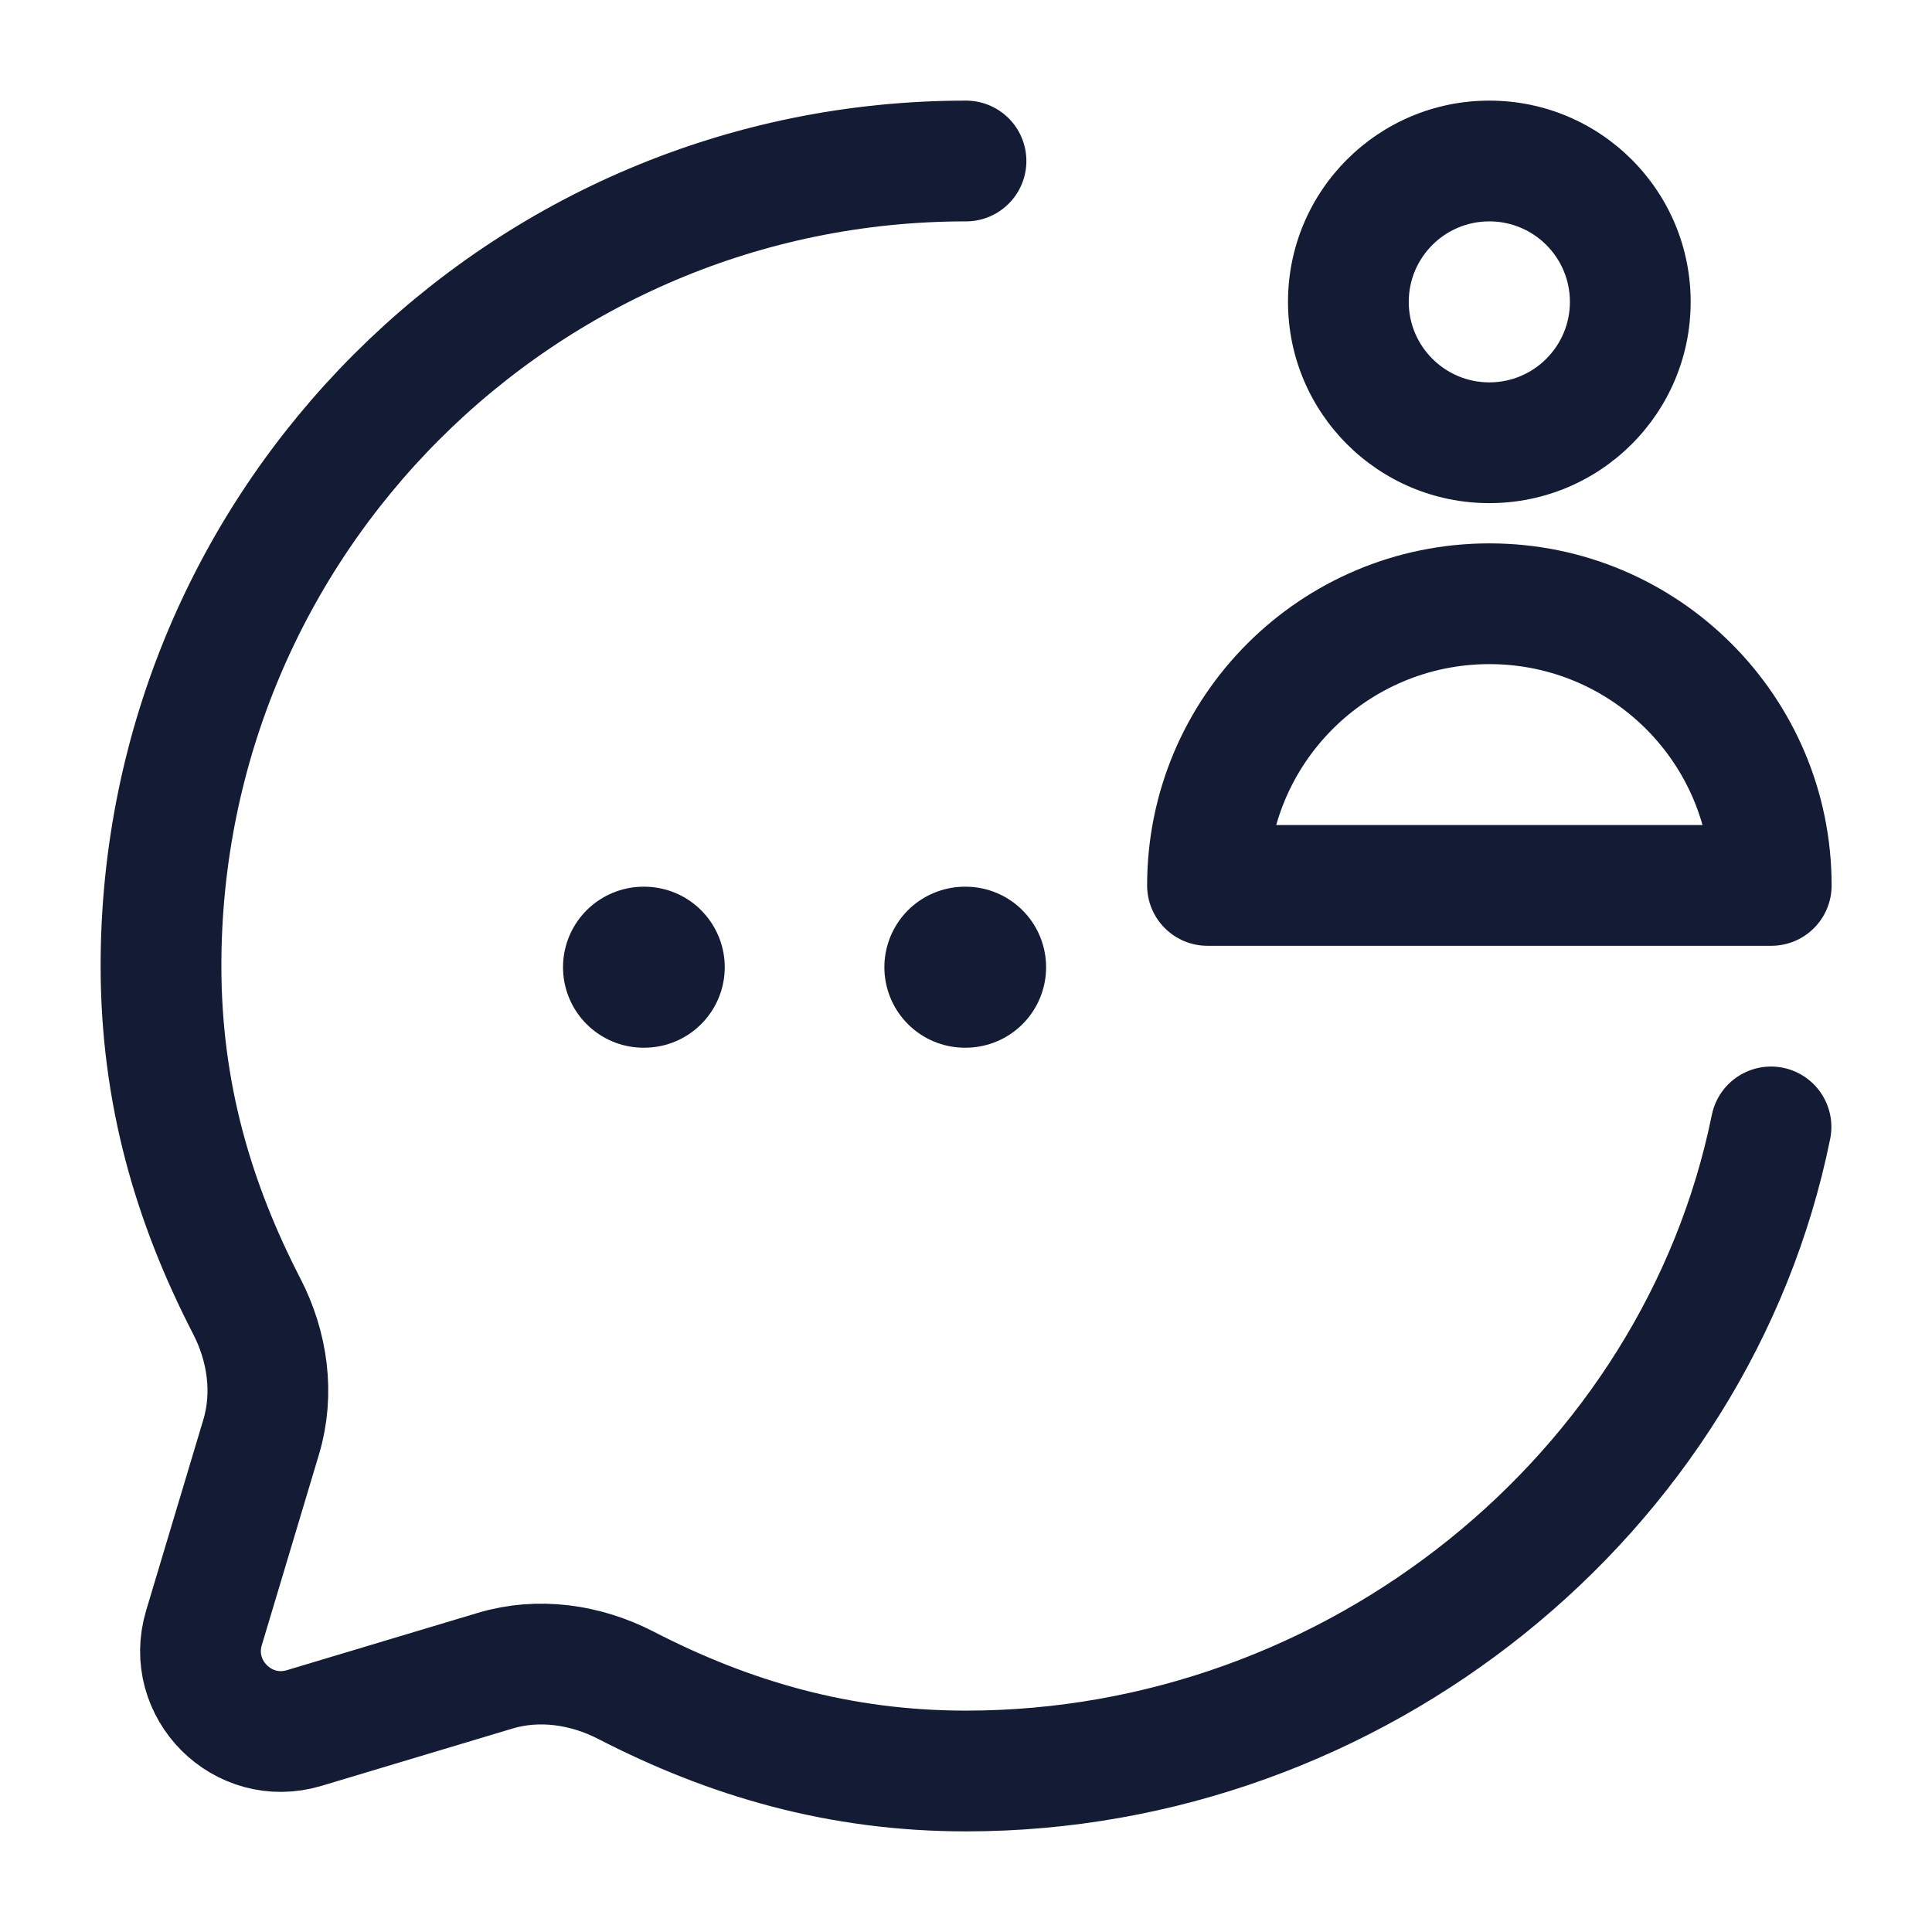 <svg width="24" height="24" viewBox="0 0 24 24" fill="none" xmlns="http://www.w3.org/2000/svg">
<path d="M22.003 10.999V11.749C22.418 11.749 22.753 11.414 22.753 10.999H22.003ZM15 10.999H14.25C14.25 11.414 14.586 11.749 15 11.749V10.999ZM22.003 10.249H15V11.749H22.003V10.249ZM15.75 10.999C15.75 9.481 16.982 8.25 18.502 8.25V6.75C16.154 6.75 14.25 8.652 14.25 10.999H15.75ZM18.502 8.25C20.022 8.25 21.253 9.481 21.253 10.999H22.753C22.753 8.652 20.849 6.75 18.502 6.75V8.25ZM19.502 3.75C19.502 4.301 19.054 4.75 18.501 4.75V6.25C19.882 6.25 21.002 5.131 21.002 3.75H19.502ZM18.501 4.75C17.948 4.75 17.5 4.301 17.5 3.75H16C16 5.131 17.12 6.25 18.501 6.25V4.75ZM17.5 3.75C17.5 3.198 17.948 2.75 18.501 2.75V1.25C17.12 1.25 16 2.368 16 3.75H17.5ZM18.501 2.75C19.054 2.75 19.502 3.198 19.502 3.75H21.002C21.002 2.368 19.882 1.25 18.501 1.25V2.75Z" fill="#141B34"/>
<path d="M11.986 12.015H11.995M7.994 12.015H8.003" stroke="#141B34" stroke-width="2" stroke-linecap="round" stroke-linejoin="round"/>
<path d="M12 2C6.477 2 2 6.477 2 11.999C2 13.575 2.402 14.941 3.064 16.224C3.324 16.727 3.407 17.309 3.244 17.852L2.534 20.221C2.305 20.983 3.016 21.695 3.779 21.466L6.148 20.755C6.69 20.592 7.272 20.676 7.775 20.935C9.059 21.597 10.424 22 12 22C16.838 22 21.073 18.564 22 13.999" stroke="#141B34" stroke-width="1.5" stroke-linecap="round" stroke-linejoin="round"/>
</svg>
